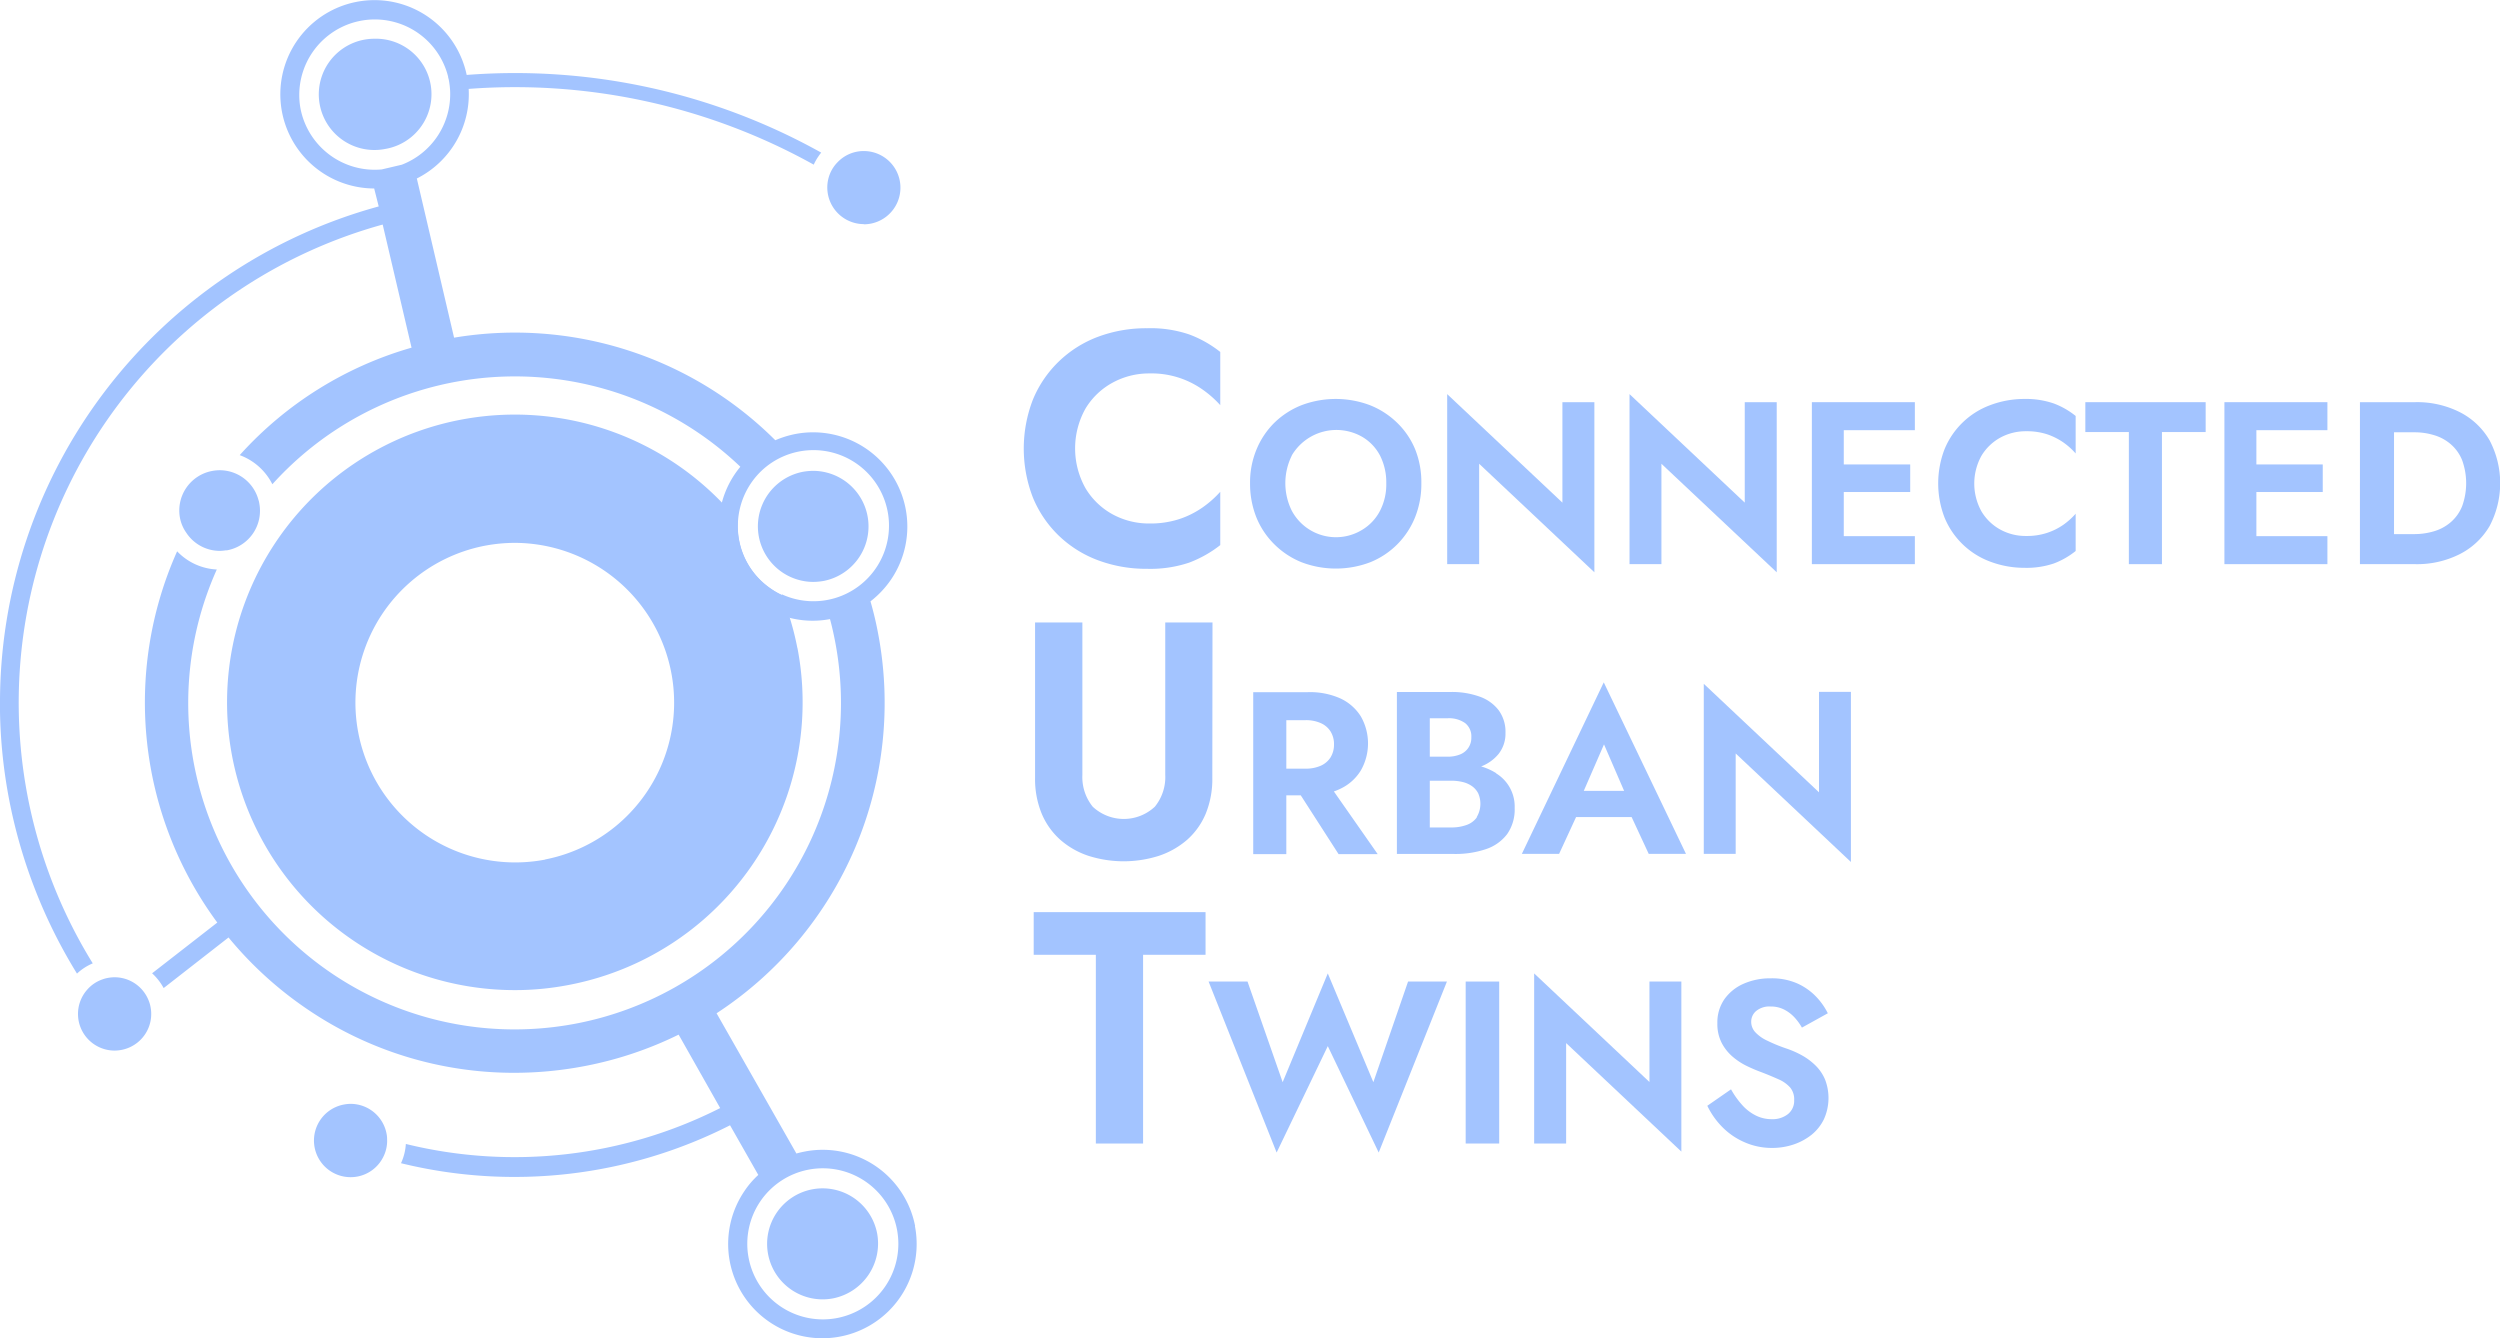 <svg xmlns="http://www.w3.org/2000/svg" viewBox="0 0 402.68 215.53"><defs><style>.cls-1{fill:#a3c4ff;}</style></defs><g id="Layer_2" data-name="Layer 2"><g id="Logo"><path class="cls-1" d="M128.44,104.41a45.76,45.76,0,0,0-1.23-4.91c-.38-1.25-.81-2.47-1.3-3.66a11.53,11.53,0,0,1-1.74-1,12.18,12.18,0,0,1-5.32-11c-.81-1-1.67-2-2.56-2.88a46.35,46.35,0,1,0-33.38,78.52,45.51,45.51,0,0,0,8.79-.85,46.34,46.34,0,0,0,36.74-54.29ZM87.79,138.46a25.74,25.74,0,0,1-9.74-50.55,26.26,26.26,0,0,1,4.88-.47,25.74,25.74,0,0,1,4.86,51Z"></path><path class="cls-1" d="M176.85,90.24a22.17,22.17,0,0,0,7.91,1.38,19.6,19.6,0,0,0,6.79-1,18.91,18.91,0,0,0,5-2.82V79.21a16.44,16.44,0,0,1-2.9,2.56,14.5,14.5,0,0,1-3.76,1.86,15,15,0,0,1-4.74.69,12.21,12.21,0,0,1-5.91-1.46,11.51,11.51,0,0,1-4.39-4.21,13.13,13.13,0,0,1,0-12.85,11.5,11.5,0,0,1,4.39-4.18,12.22,12.22,0,0,1,5.91-1.47,14.24,14.24,0,0,1,8.5,2.56,16.8,16.8,0,0,1,2.9,2.55V56.69a18.37,18.37,0,0,0-5-2.82,19.37,19.37,0,0,0-6.79-1,22.17,22.17,0,0,0-7.91,1.38,18.37,18.37,0,0,0-6.33,4,18.09,18.09,0,0,0-4.16,6.15,21.86,21.86,0,0,0,0,15.71,18.09,18.09,0,0,0,4.16,6.15A18.4,18.4,0,0,0,176.85,90.24Z"></path><path class="cls-1" d="M205.26,87.67a13.22,13.22,0,0,0,4.38,2.89,15.53,15.53,0,0,0,11.07,0,13,13,0,0,0,4.36-2.89,13.17,13.17,0,0,0,2.87-4.38,14.42,14.42,0,0,0,1-5.46,14.2,14.2,0,0,0-1-5.46A12.63,12.63,0,0,0,225,68.06a13.22,13.22,0,0,0-4.38-2.81,15.61,15.61,0,0,0-10.94,0,13.22,13.22,0,0,0-4.38,2.81,13,13,0,0,0-2.9,4.31,13.84,13.84,0,0,0-1.05,5.46,14.61,14.61,0,0,0,1,5.46A12.87,12.87,0,0,0,205.26,87.67Zm2.79-14.28a8.35,8.35,0,0,1,11.41-3,7.57,7.57,0,0,1,2.83,3,9.52,9.52,0,0,1,1,4.44,9.25,9.25,0,0,1-1,4.43,7.71,7.71,0,0,1-2.85,3.06,8.07,8.07,0,0,1-11.37-3.06,10,10,0,0,1,0-8.87Z"></path><polygon class="cls-1" points="238.25 74.7 256.81 92.18 256.81 64.78 251.66 64.78 251.66 80.96 233.1 63.48 233.1 90.87 238.25 90.87 238.25 74.7"></polygon><polygon class="cls-1" points="267.61 74.7 286.18 92.18 286.18 64.78 281.03 64.78 281.03 80.96 262.47 63.48 262.47 90.87 267.61 90.87 267.61 74.7"></polygon><polygon class="cls-1" points="295.27 64.78 291.84 64.78 291.84 90.87 295.27 90.87 296.98 90.87 308.43 90.87 308.43 86.36 296.98 86.36 296.98 79.25 307.68 79.25 307.68 74.81 296.98 74.81 296.98 69.29 308.43 69.29 308.43 64.78 296.98 64.78 295.27 64.78"></polygon><path class="cls-1" d="M326.09,64.26a15.56,15.56,0,0,0-5.53,1,12.72,12.72,0,0,0-7.35,7.1,15.34,15.34,0,0,0,0,11,12.72,12.72,0,0,0,7.35,7.1,15.56,15.56,0,0,0,5.53,1,13.67,13.67,0,0,0,4.75-.71,12.73,12.73,0,0,0,3.49-2v-6a11.45,11.45,0,0,1-2,1.79,10.08,10.08,0,0,1-2.63,1.3,10.3,10.3,0,0,1-3.32.49,8.46,8.46,0,0,1-4.13-1,8,8,0,0,1-3.08-2.94,9.24,9.24,0,0,1,0-9,8.09,8.09,0,0,1,3.08-2.93,8.57,8.57,0,0,1,4.13-1,10.6,10.6,0,0,1,3.32.48,10.43,10.43,0,0,1,2.63,1.31,11.06,11.06,0,0,1,2,1.79V67a12.73,12.73,0,0,0-3.49-2A13.67,13.67,0,0,0,326.09,64.26Z"></path><polygon class="cls-1" points="335.89 69.59 342.9 69.59 342.9 90.87 348.23 90.87 348.23 69.59 355.27 69.59 355.27 64.78 335.89 64.78 335.89 69.59"></polygon><polygon class="cls-1" points="361.72 64.78 358.29 64.78 358.29 90.87 361.72 90.87 363.44 90.87 374.88 90.87 374.88 86.36 363.44 86.36 363.44 79.25 374.13 79.25 374.13 74.81 363.44 74.81 363.44 69.29 374.88 69.29 374.88 64.78 363.44 64.78 361.72 64.78"></polygon><path class="cls-1" d="M401,70.92a11.63,11.63,0,0,0-4.79-4.53A15.28,15.28,0,0,0,389,64.78h-8.88V90.87H389a15.28,15.28,0,0,0,7.17-1.6A11.69,11.69,0,0,0,401,84.74a14.82,14.82,0,0,0,0-13.82Zm-4.42,10.62a6.69,6.69,0,0,1-1.81,2.55,7.23,7.23,0,0,1-2.68,1.47,11.08,11.08,0,0,1-3.24.47h-3.24V69.63h3.24a10.76,10.76,0,0,1,3.24.47,7.23,7.23,0,0,1,2.68,1.47,6.69,6.69,0,0,1,1.81,2.55,10.91,10.91,0,0,1,0,7.42Z"></path><path class="cls-1" d="M195.3,100.26h-7.61v24.55a7.55,7.55,0,0,1-1.68,5.13,7.33,7.33,0,0,1-10,0,7.59,7.59,0,0,1-1.67-5.13V100.26h-7.62v25a14.71,14.71,0,0,0,1.07,5.8,11.64,11.64,0,0,0,3,4.21,13.13,13.13,0,0,0,4.53,2.58,18.71,18.71,0,0,0,11.34,0,13.4,13.4,0,0,0,4.55-2.58,11.59,11.59,0,0,0,3-4.21,14.71,14.71,0,0,0,1.06-5.8Z"></path><path class="cls-1" d="M219.19,124.1a8.76,8.76,0,0,0,0-8.71,7.7,7.7,0,0,0-3.31-2.9,12,12,0,0,0-5.26-1h-8.76v26.09h5.33v-9.47h2.33l6.09,9.47h6.3l-7.06-10.1a8.5,8.5,0,0,0,1-.41A7.68,7.68,0,0,0,219.19,124.1ZM214.31,122a3.59,3.59,0,0,1-1.58,1.34,5.92,5.92,0,0,1-2.45.47h-3.09V116h3.09a5.76,5.76,0,0,1,2.45.47,3.53,3.53,0,0,1,1.58,1.34,3.83,3.83,0,0,1,.56,2.1A3.88,3.88,0,0,1,214.31,122Z"></path><path class="cls-1" d="M241,124.54a9.74,9.74,0,0,0-2.43-1.09,6.76,6.76,0,0,0,2.8-2,5.26,5.26,0,0,0,1.12-3.39,5.85,5.85,0,0,0-1.12-3.69,6.62,6.62,0,0,0-3.09-2.18,13.16,13.16,0,0,0-4.59-.73H225v26.09h9.24a15.29,15.29,0,0,0,5.11-.78,7.08,7.08,0,0,0,3.41-2.42,6.91,6.91,0,0,0,1.21-4.21,6.25,6.25,0,0,0-3-5.58Zm-7.79-8.85a4.5,4.5,0,0,1,2.78.78,2.71,2.71,0,0,1,1,2.28,2.85,2.85,0,0,1-1.79,2.76,5.15,5.15,0,0,1-2,.37H230.3v-6.19Zm4.68,15.95a3.44,3.44,0,0,1-1.7,1.25,7.1,7.1,0,0,1-2.42.39H230.3v-7.53h3.43a7.79,7.79,0,0,1,1.86.21,4.32,4.32,0,0,1,1.51.67,3.21,3.21,0,0,1,1,1.16,4.18,4.18,0,0,1-.26,3.85Z"></path><path class="cls-1" d="M245.13,137.53h6l2.73-5.92h8.95l2.75,5.92h6l-13.24-27.62Zm16.47-10.14h-6.5l3.26-7.49Z"></path><polygon class="cls-1" points="292.99 127.62 274.43 110.14 274.43 137.53 279.57 137.53 279.57 121.36 298.13 138.84 298.13 111.44 292.99 111.44 292.99 127.62"></polygon><polygon class="cls-1" points="166.5 153.79 176.51 153.79 176.51 184.19 184.12 184.19 184.12 153.79 194.18 153.79 194.18 146.92 166.5 146.92 166.5 153.79"></polygon><polygon class="cls-1" points="221.21 174.31 213.87 156.79 206.6 174.31 200.94 158.1 194.67 158.1 205.63 185.64 213.87 168.5 222.07 185.64 233.06 158.1 226.8 158.1 221.21 174.31"></polygon><rect class="cls-1" x="236.08" y="158.1" width="5.4" height="26.09"></rect><polygon class="cls-1" points="265.68 174.28 247.11 156.79 247.11 184.19 252.26 184.19 252.26 168.01 270.82 185.49 270.82 158.1 265.68 158.1 265.68 174.28"></polygon><path class="cls-1" d="M292.49,171.68a10.18,10.18,0,0,0-2.12-1.62,15.26,15.26,0,0,0-2.44-1.11,26,26,0,0,1-3.28-1.33,6.09,6.09,0,0,1-1.94-1.38,2.46,2.46,0,0,1-.64-1.69,2.24,2.24,0,0,1,.79-1.7,3.35,3.35,0,0,1,2.34-.73,4.7,4.7,0,0,1,2.13.47,6,6,0,0,1,1.66,1.23,8.77,8.77,0,0,1,1.25,1.7l4.17-2.31a10.85,10.85,0,0,0-1.88-2.67,9.74,9.74,0,0,0-3-2.12,10.17,10.17,0,0,0-4.31-.84,10.62,10.62,0,0,0-4.37.87,7.41,7.41,0,0,0-3.1,2.5,6.54,6.54,0,0,0-1.13,3.86,6.67,6.67,0,0,0,.7,3.18,7.47,7.47,0,0,0,1.79,2.24,10.57,10.57,0,0,0,2.29,1.49c.81.39,1.53.69,2.15.92,1.17.44,2.15.86,3,1.24a5.29,5.29,0,0,1,1.83,1.33,3,3,0,0,1,.61,2,2.73,2.73,0,0,1-1,2.24,4,4,0,0,1-2.61.82,5.69,5.69,0,0,1-2.58-.6,7.3,7.3,0,0,1-2.18-1.68,13.73,13.73,0,0,1-1.8-2.53L275,178.11a12.66,12.66,0,0,0,2.39,3.4,11.32,11.32,0,0,0,3.6,2.47,10.87,10.87,0,0,0,4.45.92,10.73,10.73,0,0,0,3.41-.54,9.52,9.52,0,0,0,2.93-1.57,7.34,7.34,0,0,0,2-2.51,8.27,8.27,0,0,0,.2-6.36A7,7,0,0,0,292.49,171.68Z"></path><path class="cls-1" d="M62,24A8.94,8.94,0,1,1,58.62,6.4a9,9,0,0,1,1.7-.16A8.94,8.94,0,0,1,62,24Z"></path><path class="cls-1" d="M132.68,93.57a9.87,9.87,0,0,1-1.7.16A8.95,8.95,0,0,1,129.29,76a10,10,0,0,1,1.7-.16,8.95,8.95,0,0,1,1.69,17.73Z"></path><path class="cls-1" d="M134.19,209.13a8.94,8.94,0,1,1,7.09-10.47A9,9,0,0,1,134.19,209.13Z"></path><path class="cls-1" d="M147.4,197.48a15.16,15.16,0,0,0-17.77-12c-.46.09-.91.19-1.35.32h0l-12.86-22.59h0a59.71,59.71,0,0,0,26-61.27c-.32-1.71-.73-3.42-1.21-5.08a15.39,15.39,0,0,0,3.33-3.54,15.18,15.18,0,0,0-15.45-23.41,16,16,0,0,0-3.21,1A59.37,59.37,0,0,0,73.14,54.39h0l-6-25.64h0a15.19,15.19,0,0,0,8.35-14.43,99,99,0,0,1,55.58,12.2,8.53,8.53,0,0,1,.72-1.28c.15-.23.32-.45.48-.66A101.23,101.23,0,0,0,75.17,12.07a15.17,15.17,0,1,0-14.9,18.29L61,33.25A82.87,82.87,0,0,0,0,113.6H0c0,.19,0,.39,0,.58v.46H0a82.41,82.41,0,0,0,1.49,14.24A83.51,83.51,0,0,0,12.4,156.82a8.56,8.56,0,0,1,2.54-1.65,79.89,79.89,0,0,1,46.7-119L66.29,56A59.17,59.17,0,0,0,38.61,73.31,9.56,9.56,0,0,1,43.87,78a52.6,52.6,0,0,1,75.38-2.82,15.12,15.12,0,0,0-3,5.86,15.18,15.18,0,0,0,6.19,16.33,15,15,0,0,0,11.25,2.35c.32,1.17.58,2.35.81,3.53A52.57,52.57,0,1,1,34.92,91.73a9.45,9.45,0,0,1-6.39-2.93A59.71,59.71,0,0,0,35,148.6l-10.5,8.17a9.21,9.21,0,0,1,1.86,2.38L36.81,151a60,60,0,0,0,12.71,11.57A59.19,59.19,0,0,0,82.8,172.8a60.29,60.29,0,0,0,11.4-1.09,59.47,59.47,0,0,0,15.11-5.06L116,178.48a73.36,73.36,0,0,1-50.63,5.78,8.59,8.59,0,0,1-.78,3.1,76.59,76.59,0,0,0,53-6.11l4.55,8a14.09,14.09,0,0,0-2.24,2.61,15.18,15.18,0,1,0,27.47,5.63Zm-99-180a12.17,12.17,0,0,1,23.78-5.13c0,.17.08.35.11.52a13,13,0,0,1,.21,1.73,12.17,12.17,0,0,1-7.78,11.93h0l-3.23.76h0a12.18,12.18,0,0,1-13.09-9.81Zm77.54,78.36a11.53,11.53,0,0,1-1.74-1,12.18,12.18,0,0,1-5.32-11,12.29,12.29,0,0,1,3.77-8,12.17,12.17,0,1,1,3.29,19.89Zm16.67,111.33a12.16,12.16,0,0,1-16.9,3.25,12.18,12.18,0,0,1-3.26-16.89,12.17,12.17,0,0,1,20.16,13.64Z"></path><path class="cls-1" d="M23.88,161a5.9,5.9,0,0,0-5.42-3.59,6.25,6.25,0,0,0-1.12.11,4.48,4.48,0,0,0-.74.2,5.73,5.73,0,0,0-2.52,1.65,5.9,5.9,0,0,0,4.37,9.85,6.07,6.07,0,0,0,1.12-.11,5.89,5.89,0,0,0,4.68-6.91A5.39,5.39,0,0,0,23.88,161Z"></path><path class="cls-1" d="M56.51,177.8a6.16,6.16,0,0,0-1.12.11,5.9,5.9,0,0,0,1.11,11.7,6.07,6.07,0,0,0,1.12-.11,5.85,5.85,0,0,0,4-2.93,5.76,5.76,0,0,0,.73-3.12,4.19,4.19,0,0,0-.09-.86A5.9,5.9,0,0,0,56.51,177.8Z"></path><path class="cls-1" d="M139.15,36.13a6.16,6.16,0,0,0,1.12-.11,5.9,5.9,0,0,0-1.11-11.69,5.81,5.81,0,0,0-4.24,1.79A5.72,5.72,0,0,0,133.68,28a5.9,5.9,0,0,0,5.47,8.1Z"></path><path class="cls-1" d="M35.38,88.73a6.38,6.38,0,0,0,1-.09l.19,0A6.47,6.47,0,0,0,41.75,81a1.89,1.89,0,0,0-.1-.41,6.47,6.47,0,0,0-5.19-4.76,6.23,6.23,0,0,0-1.06-.09,6.59,6.59,0,0,0-1.24.12A6.48,6.48,0,0,0,29,83.48,6.12,6.12,0,0,0,30,85.8,6.46,6.46,0,0,0,35.38,88.73Z"></path></g></g></svg>